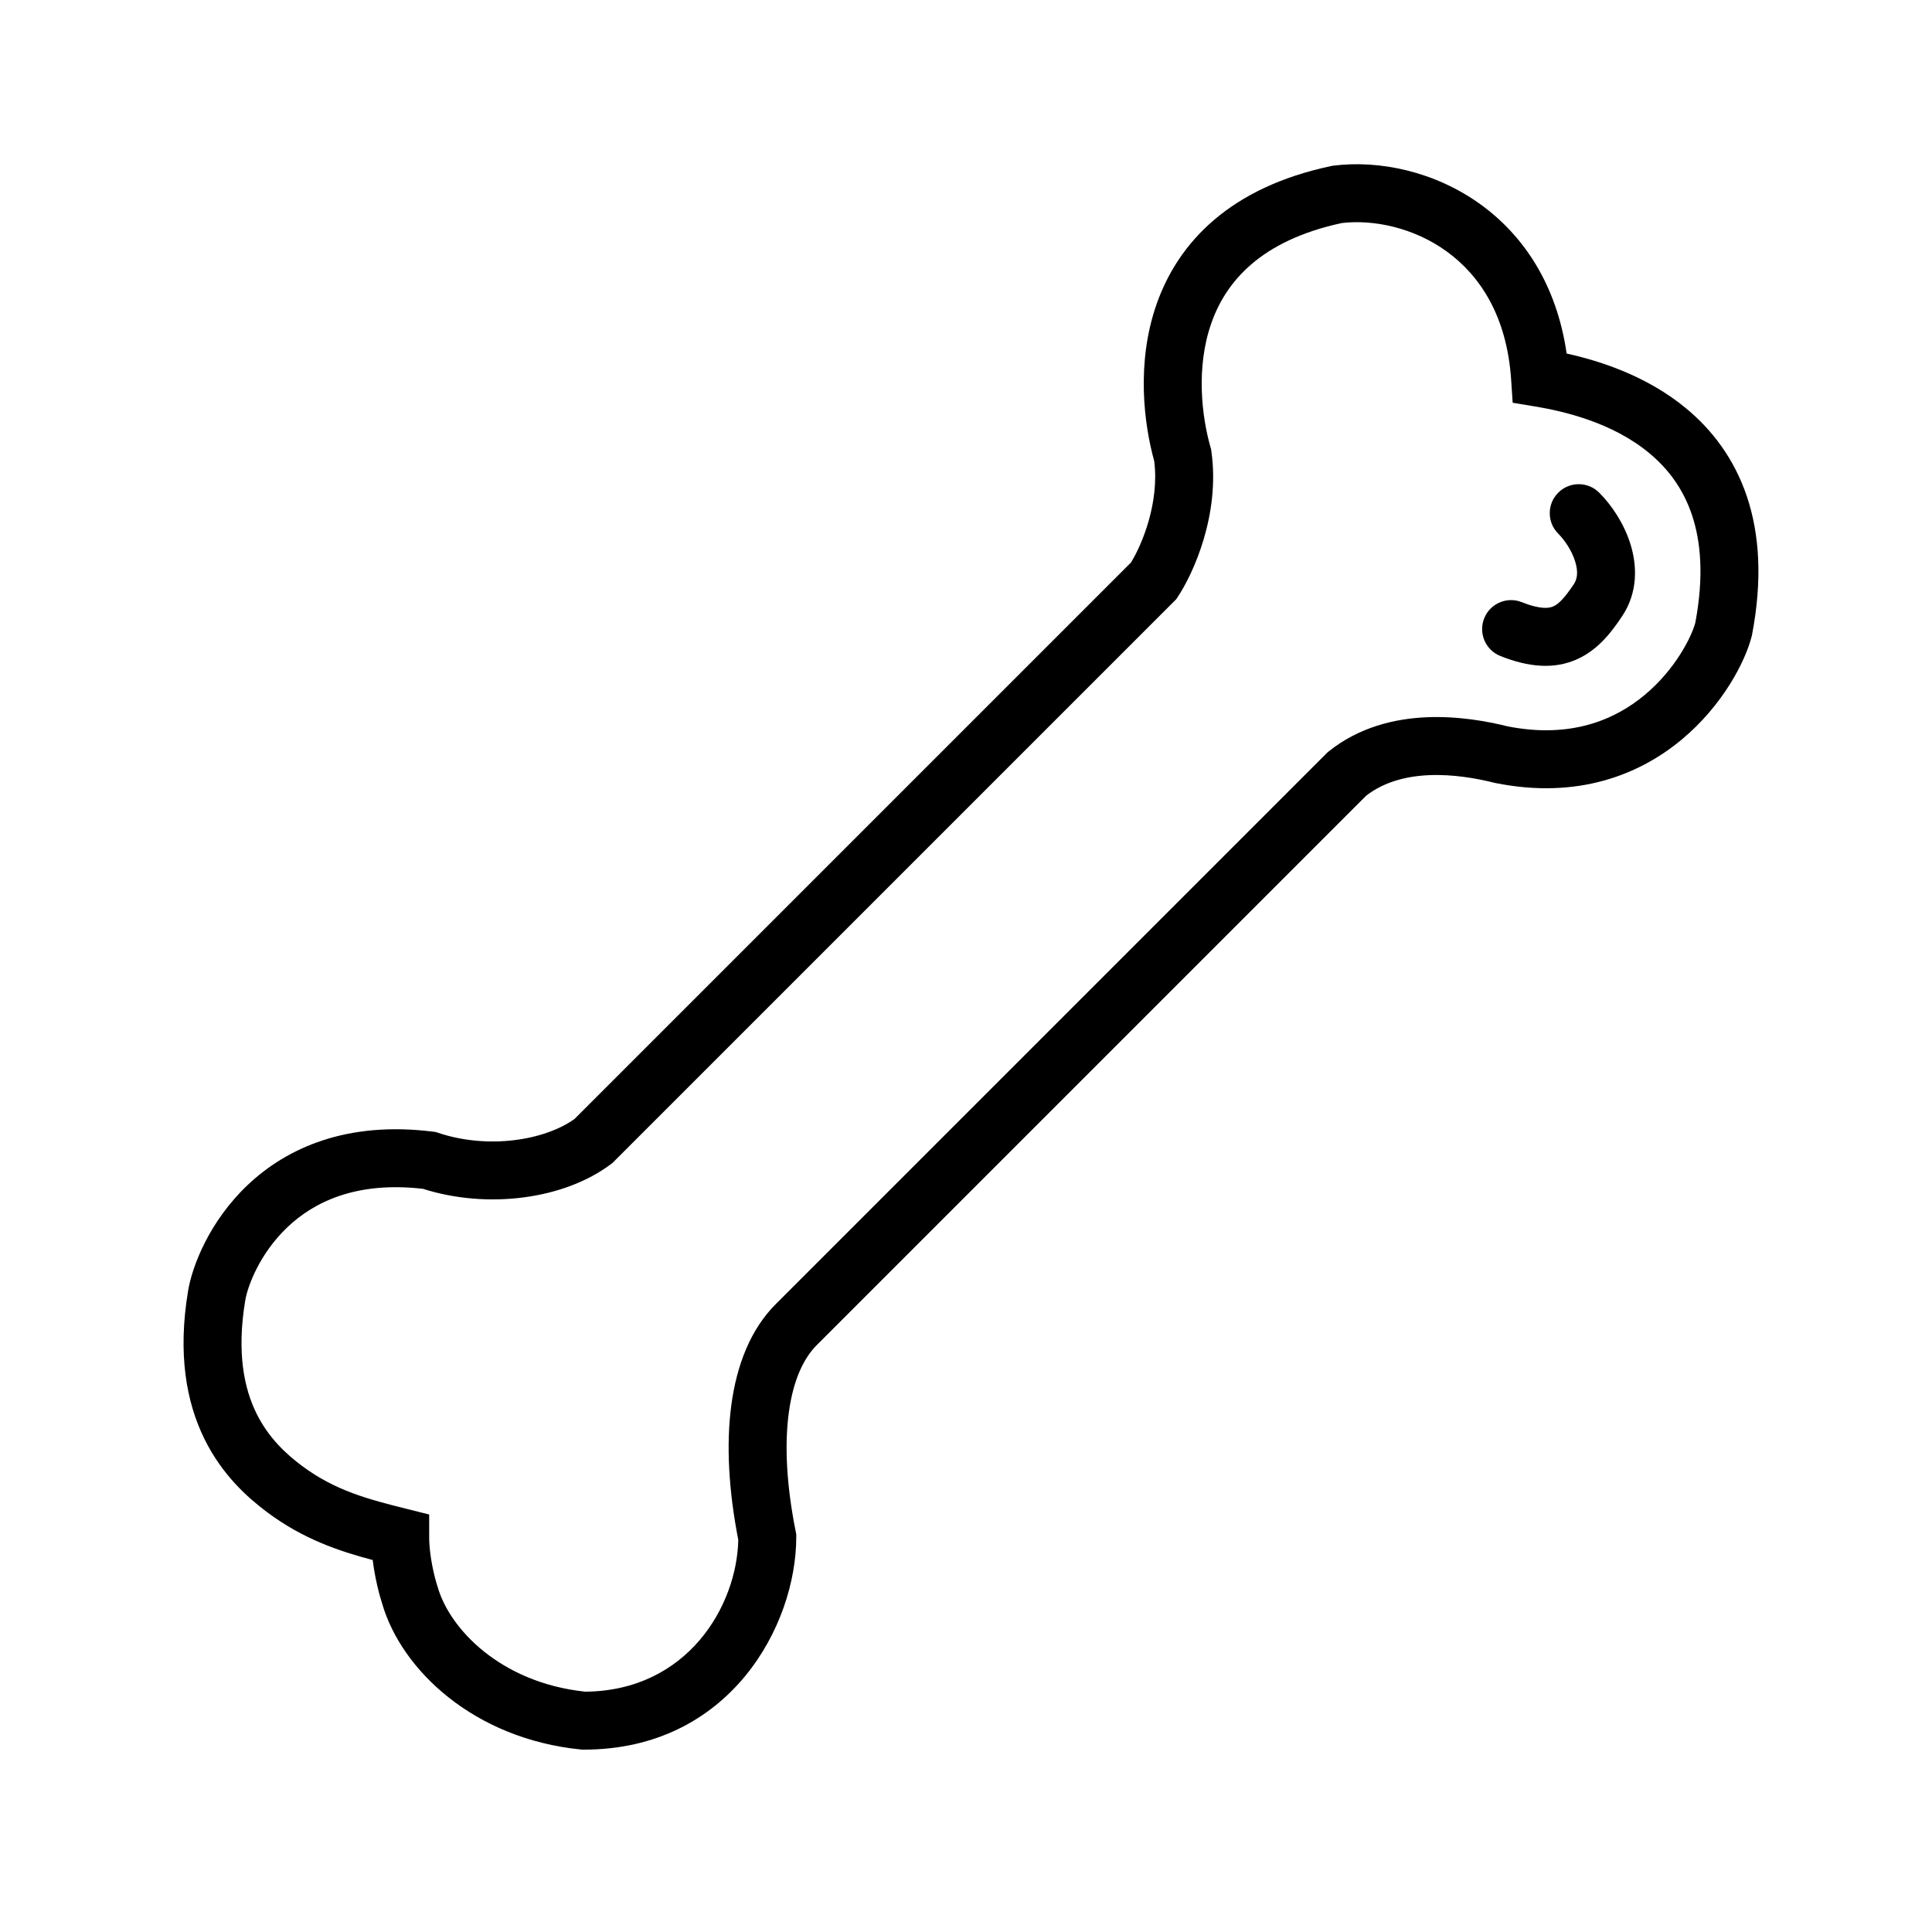 <svg width="100" height="100" viewBox="0 0 100 100" fill="none" xmlns="http://www.w3.org/2000/svg">
<rect width="100" height="100" fill="white"/>
<path fill-rule="evenodd" clip-rule="evenodd" d="M69.46 11.543C65.235 12.45 63.442 14.595 62.693 16.743C61.894 19.032 62.204 21.566 62.656 23.149L62.684 23.248L62.699 23.349C63.169 26.642 61.749 29.713 60.962 30.893L60.88 31.017L31.699 60.197L31.614 60.261C29.193 62.077 25.244 62.598 21.89 61.533C18.415 61.134 16.236 62.226 14.873 63.523C13.425 64.9 12.813 66.594 12.694 67.308C12.239 70.038 12.647 71.882 13.271 73.151C13.903 74.437 14.822 75.267 15.614 75.861C17.344 77.159 19.067 77.603 21.078 78.106L22.214 78.39V79.561C22.214 80.544 22.5 81.676 22.637 82.087L22.647 82.118L22.656 82.149C23.268 84.29 25.886 87.092 30.288 87.561C35.592 87.52 38.145 83.107 38.213 79.701C37.715 77.148 37.58 74.78 37.852 72.738C38.129 70.665 38.843 68.811 40.153 67.501L68.712 38.942L68.777 38.89C70.352 37.63 72.195 37.197 73.836 37.125C75.456 37.055 76.971 37.331 78.041 37.597C81.287 38.236 83.573 37.268 85.129 35.971C86.732 34.635 87.558 32.947 87.749 32.234C88.2 29.834 88.036 28.023 87.574 26.649C87.11 25.272 86.318 24.246 85.379 23.464C83.451 21.857 80.915 21.282 79.468 21.041L78.296 20.846L78.217 19.661C77.996 16.339 76.585 14.254 74.894 13.024C73.176 11.775 71.092 11.355 69.46 11.543ZM81.089 18.299C80.576 14.737 78.861 12.2 76.659 10.598C74.273 8.863 71.387 8.278 69.028 8.573L68.966 8.581L68.905 8.594C63.676 9.694 60.982 12.539 59.86 15.755C58.804 18.784 59.209 21.939 59.742 23.866C60.018 26.043 59.093 28.221 58.54 29.114L29.735 57.919C28.171 59.034 25.258 59.495 22.689 58.638L22.548 58.591L22.4 58.573C17.956 58.017 14.841 59.413 12.805 61.349C10.836 63.222 9.949 65.529 9.735 66.815C9.19 70.085 9.645 72.576 10.579 74.475C11.504 76.357 12.835 77.527 13.814 78.261C15.691 79.669 17.572 80.292 19.292 80.747C19.41 81.71 19.639 82.57 19.781 83.004C20.779 86.441 24.529 90 30.065 90.554L30.139 90.561H30.214C37.787 90.561 41.214 84.122 41.214 79.561V79.413L41.185 79.267C40.707 76.878 40.604 74.801 40.826 73.135C41.05 71.457 41.585 70.312 42.275 69.622L70.712 41.185C71.626 40.479 72.76 40.175 73.967 40.122C75.204 40.069 76.423 40.285 77.35 40.517L77.385 40.525L77.42 40.532C81.657 41.38 84.861 40.1 87.049 38.276C89.168 36.511 90.342 34.235 90.669 32.925L90.68 32.884L90.688 32.842C91.226 30.015 91.077 27.653 90.417 25.692C89.755 23.725 88.61 22.251 87.299 21.159C85.248 19.449 82.788 18.674 81.089 18.299Z" fill="black"/>
<path fill-rule="evenodd" clip-rule="evenodd" d="M80.654 25.501C81.239 24.915 82.189 24.915 82.775 25.501C83.426 26.152 84.067 27.108 84.398 28.183C84.732 29.268 84.791 30.65 83.962 31.893C83.456 32.653 82.756 33.611 81.647 34.114C80.454 34.657 79.125 34.541 77.657 33.954C76.888 33.646 76.514 32.773 76.822 32.004C77.129 31.235 78.002 30.861 78.771 31.169C79.803 31.581 80.225 31.466 80.406 31.383C80.673 31.262 80.973 30.969 81.466 30.229C81.637 29.973 81.697 29.604 81.531 29.065C81.361 28.514 81.003 27.971 80.654 27.622C80.068 27.036 80.068 26.086 80.654 25.501Z" fill="black"/>
</svg>
